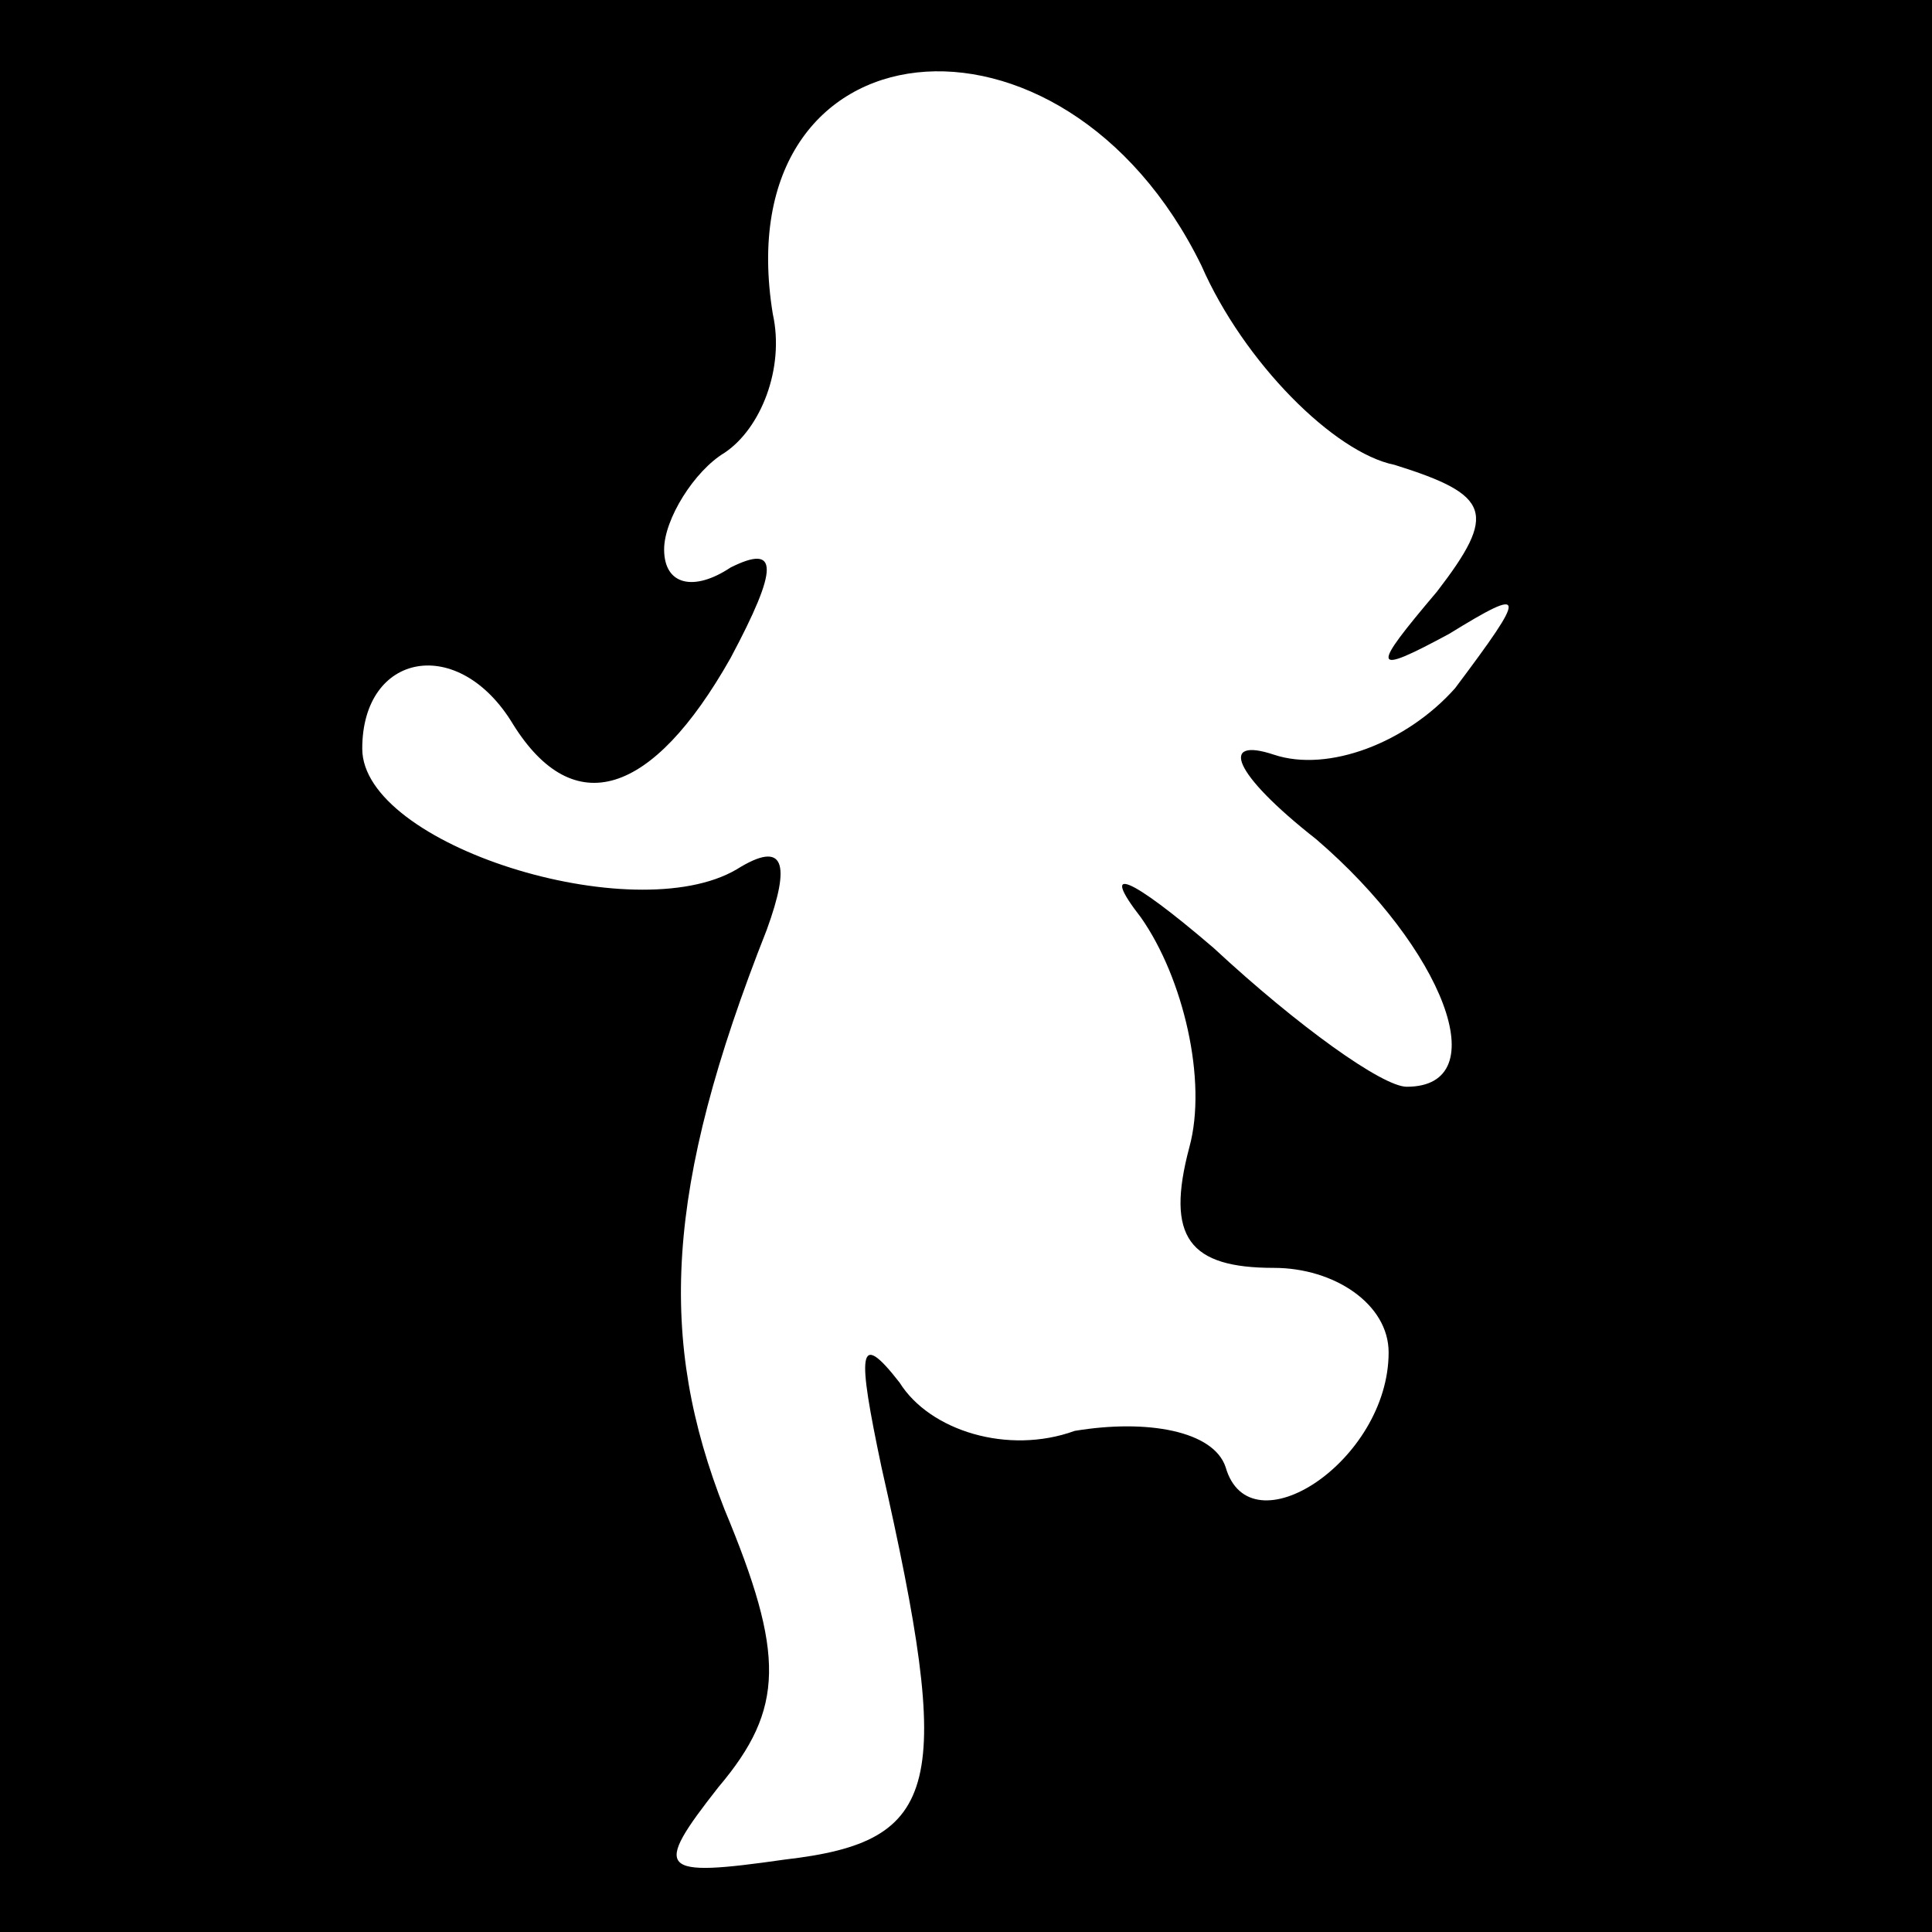<?xml version="1.0" standalone="no"?>
<!DOCTYPE svg PUBLIC "-//W3C//DTD SVG 20010904//EN"
 "http://www.w3.org/TR/2001/REC-SVG-20010904/DTD/svg10.dtd">
<svg version="1.0" xmlns="http://www.w3.org/2000/svg"
 width="32pt" height="32pt" viewBox="0 0 32 32"
 preserveAspectRatio="xMidYMid meet">
<rect x="0" y="0" width="32" height="32" fill="#808080" stroke="none"/>
<g transform="translate(0,32) scale(0.1,-0.1)"
fill="#000000" stroke="none">
<path fill="#000000" stroke="none" d="M0 160 l0 -160 160 0 160 0 0 160 0
160 -160 0 -160 0 0 -160z"/>
<path fill="#ffffff" stroke="none" d="M199 276 c7 -16 22 -31 32 -33 16 -5
17 -8 7 -21 -11 -13 -11 -14 2 -7 13 8 13 7 1 -9 -8 -9 -21 -14 -30 -11 -9 3
-7 -3 7 -14 21 -18 30 -41 15 -41 -4 0 -18 10 -32 23 -14 12 -19 14 -12 5 7
-10 11 -27 8 -38 -4 -15 0 -20 14 -20 10 0 19 -6 19 -14 0 -18 -23 -33 -27
-19 -2 6 -13 8 -25 6 -11 -4 -24 0 -29 8 -7 9 -7 5 -3 -14 12 -53 10 -62 -16
-65 -21 -3 -22 -2 -11 12 11 13 11 22 1 46 -11 28 -10 53 7 96 4 11 3 15 -5
10 -17 -10 -62 4 -62 20 0 16 16 19 25 4 10 -16 23 -12 36 11 8 15 8 19 0 15
-6 -4 -11 -3 -11 3 0 5 5 13 10 16 6 4 10 14 8 23 -8 49 48 55 71 8z"/>
</g>
</svg>
